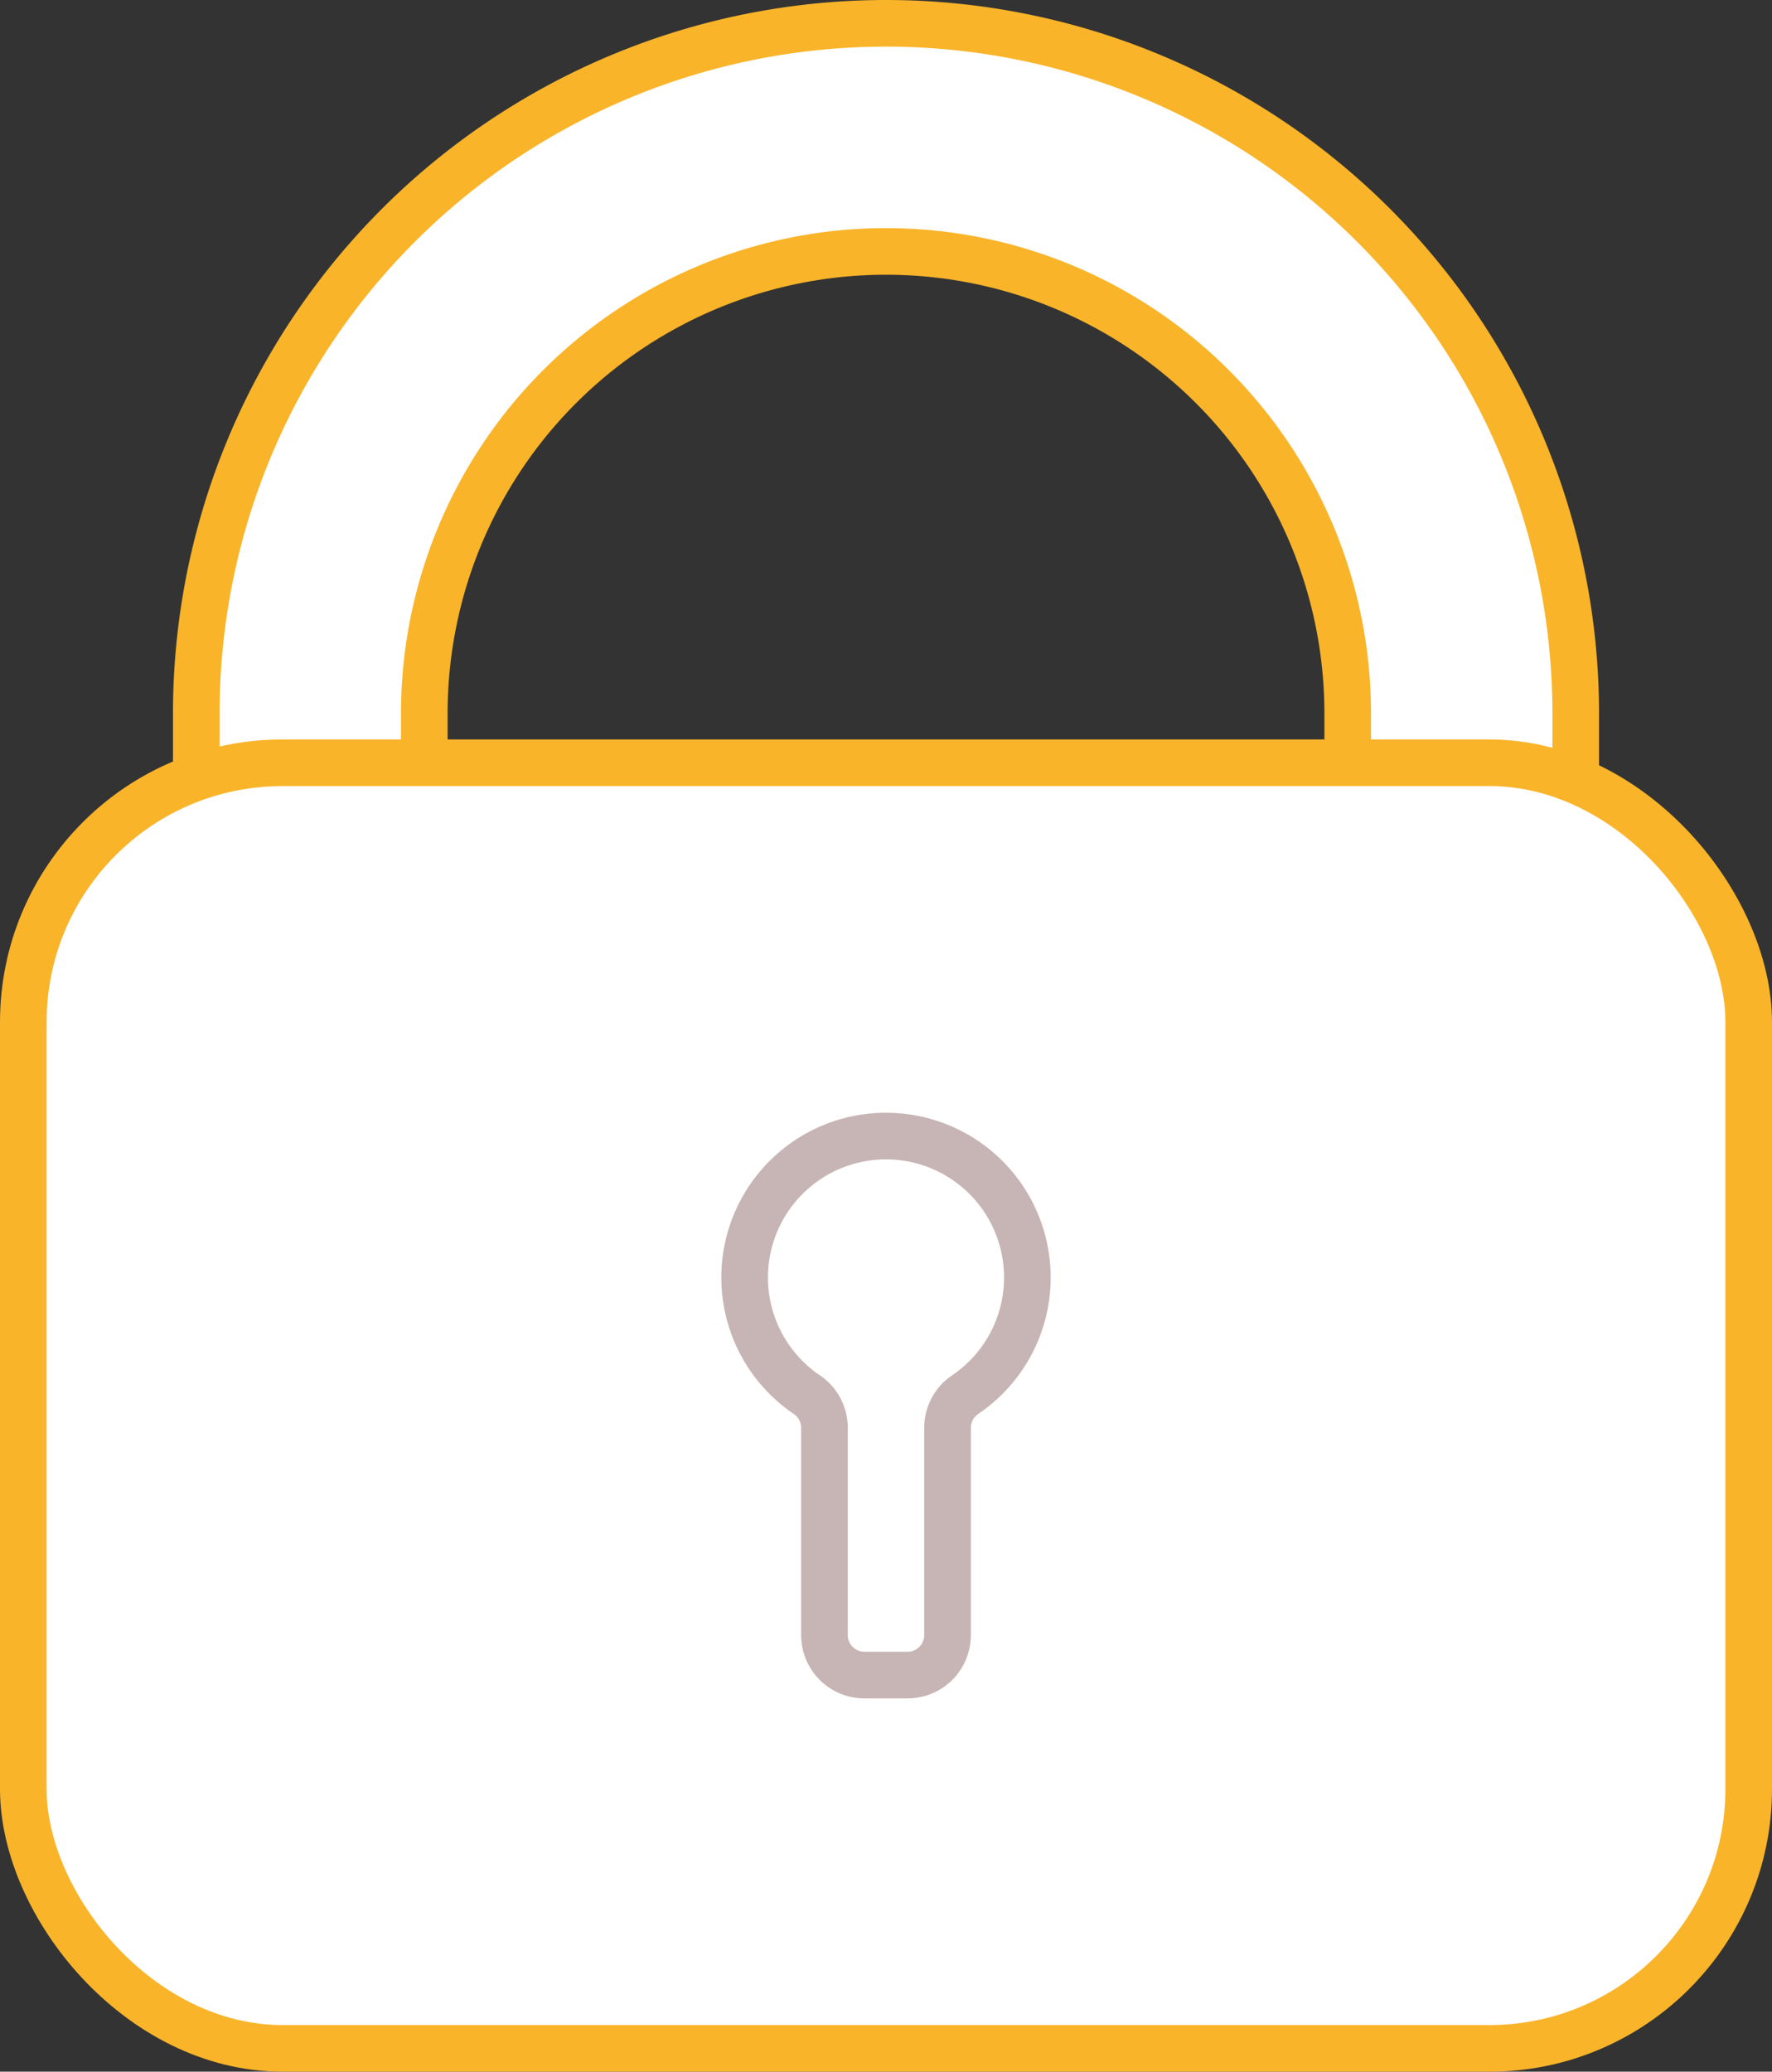 <svg id="Layer_2" data-name="Layer 2" xmlns="http://www.w3.org/2000/svg" viewBox="0 0 342.215 399.921"><rect x="0" y="0" width="342.215" height="399.921" fill="#333333" stroke="none"/><defs><style>.cls-1{fill:#fff;stroke:#f9b429;}.cls-1,.cls-2{stroke-linecap:round;stroke-miterlimit:10;stroke-width:9px;}.cls-2{fill:none;stroke:#c7b4b4;}</style></defs><title>Lock</title><path class="cls-1" d="M770,54.54h0a133.2,133.2,0,0,0-133.2,133.2v133.2H903.2v-133.2A133.2,133.2,0,0,0,770,54.54ZM859.163,276.9H680.837V187.739A89.163,89.163,0,0,1,770,98.576h0a89.163,89.163,0,0,1,89.163,89.163Z" transform="translate(-598.892 -50.04)"/><rect class="cls-1" x="4.5" y="147.245" width="333.215" height="248.176" rx="50.071" ry="50.071"/><path class="cls-2" d="M770,269.346h0a27.3,27.3,0,0,0-27.3,27.3h0a27.272,27.272,0,0,0,11.992,22.605,7.742,7.742,0,0,1,3.424,6.4v40.041a7.706,7.706,0,0,0,7.707,7.707h8.35a7.706,7.706,0,0,0,7.707-7.707V325.65a7.742,7.742,0,0,1,3.424-6.4A27.272,27.272,0,0,0,797.3,296.644h0A27.3,27.3,0,0,0,770,269.346Z" transform="translate(-598.892 -50.04)"/></svg>
